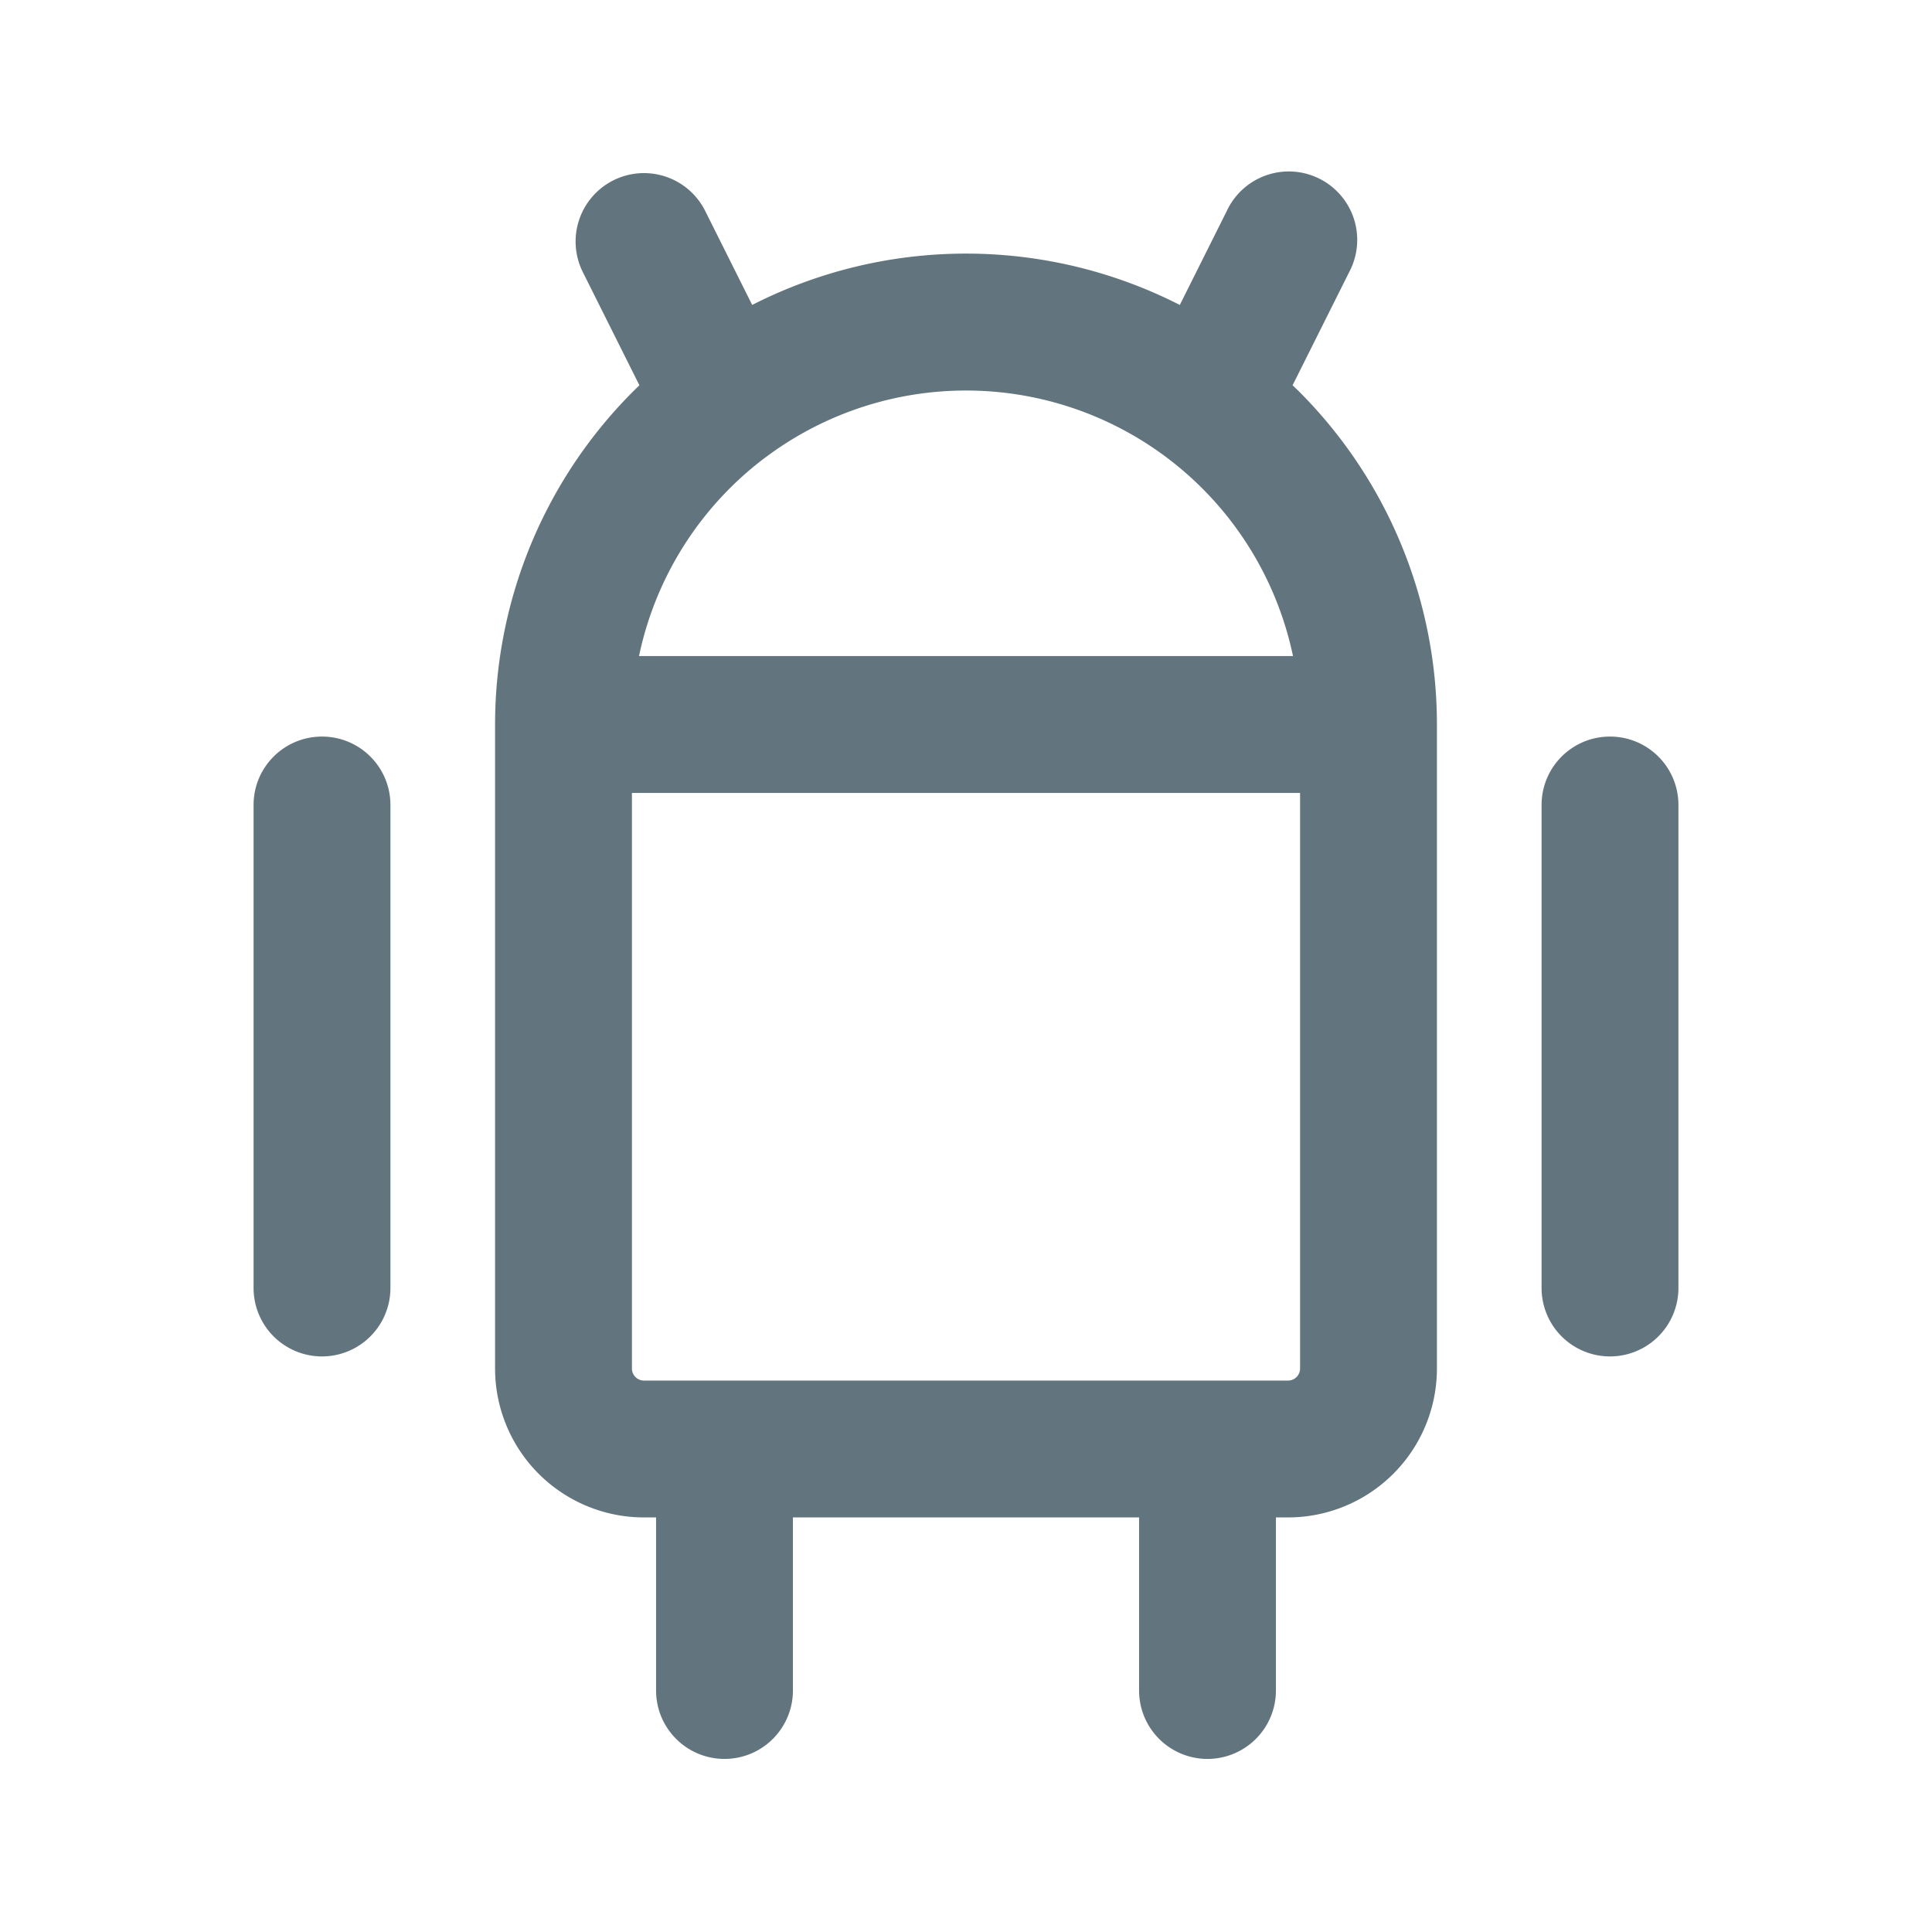 <svg xmlns="http://www.w3.org/2000/svg" fill="none" viewBox="0 0 24 24"><path fill="#62757E" fill-rule="evenodd" d="M7.62 2.24a.85.85 0 0 1 1.14.38l.584 1.168a5.85 5.85 0 0 1 5.312 0l.584-1.168a.85.85 0 1 1 1.52.76l-.703 1.406.08.077A5.85 5.85 0 0 1 17.85 9v8A1.85 1.85 0 0 1 16 18.85h-.15V21a.85.85 0 1 1-1.7 0v-2.15h-4.3V21a.85.85 0 1 1-1.7 0v-2.15H8A1.85 1.85 0 0 1 6.15 17V9a5.85 5.85 0 0 1 1.793-4.214L7.24 3.38a.85.85 0 0 1 .38-1.14Zm1.879 3.449A4.151 4.151 0 0 0 7.938 8.15h8.124A4.15 4.15 0 0 0 9.5 5.689ZM16.15 9.85h-8.3V17a.15.15 0 0 0 .15.15h8a.15.15 0 0 0 .15-.15V9.85ZM4 9.15c.47 0 .85.38.85.85v6a.85.85 0 1 1-1.7 0v-6c0-.47.38-.85.85-.85Zm16 0c.47 0 .85.38.85.85v6a.85.85 0 1 1-1.7 0v-6c0-.47.38-.85.85-.85Z" clip-rule="evenodd"/></svg>
